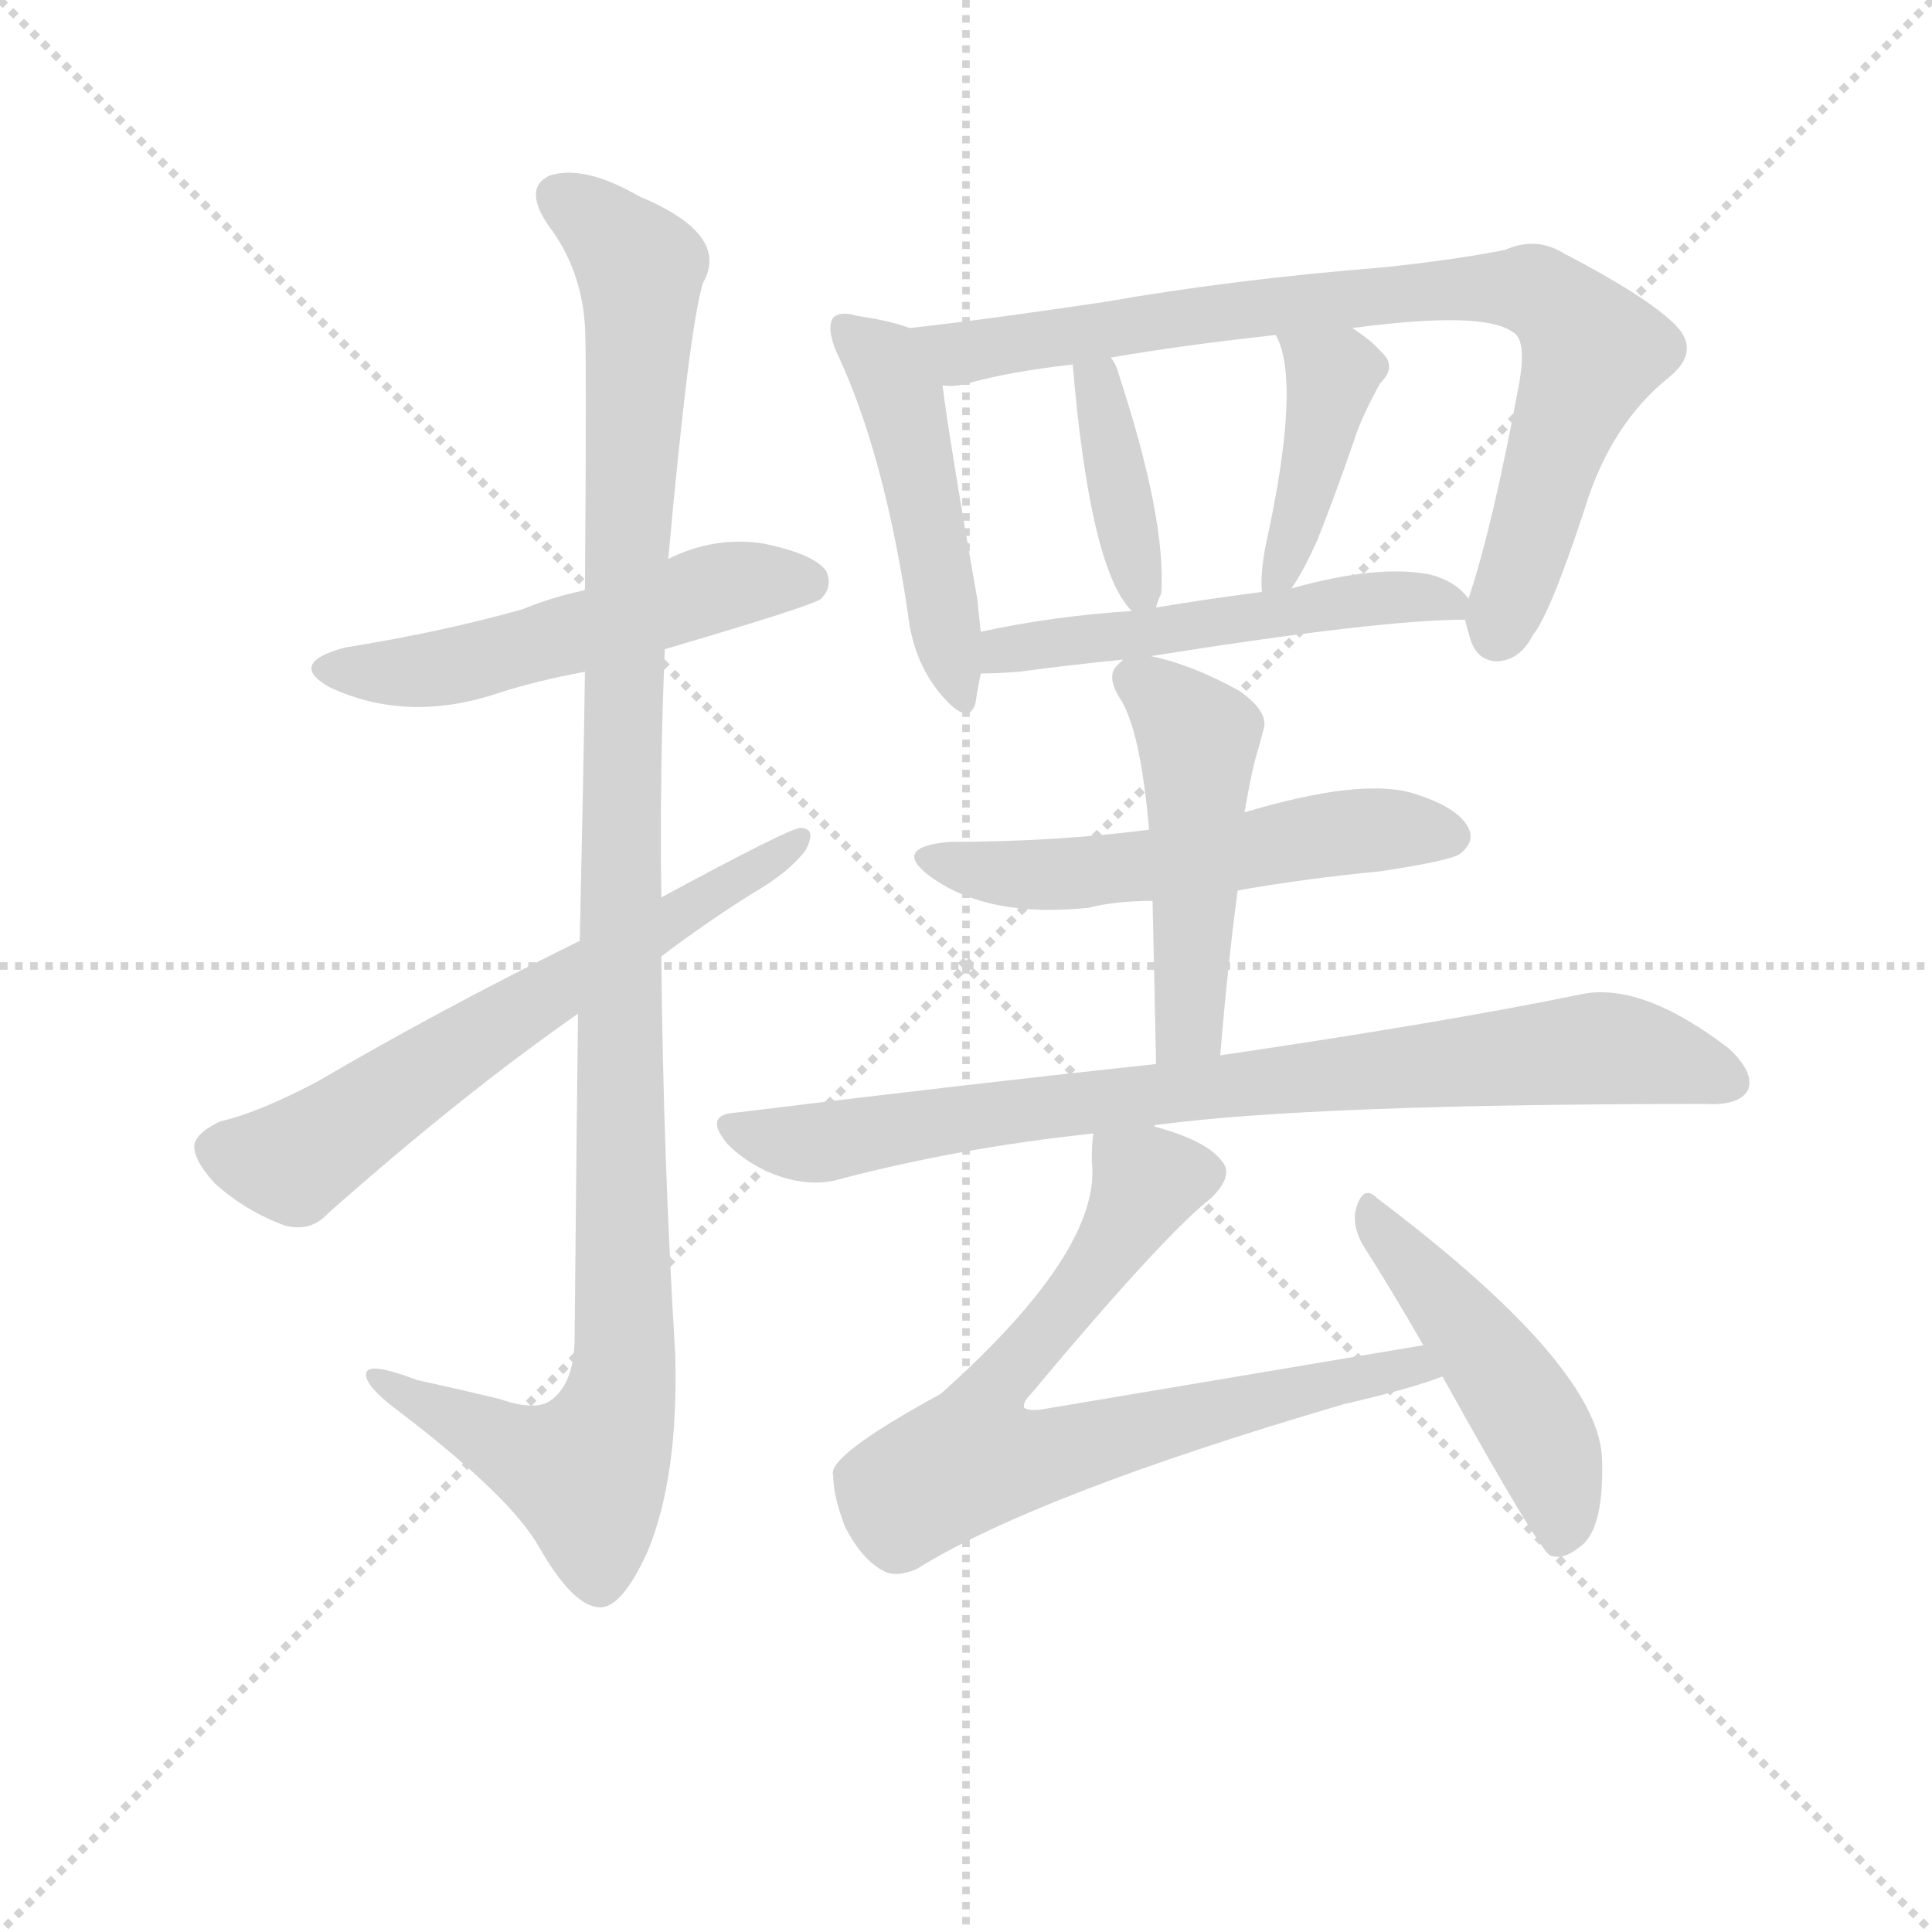 <svg version="1.1" viewBox="0 0 1024 1024" xmlns="http://www.w3.org/2000/svg">
  <g stroke="lightgray" stroke-dasharray="1,1" stroke-width="1" transform="scale(4, 4)">
    <line x1="0" y1="0" x2="256" y2="256"></line>
    <line x1="256" y1="0" x2="0" y2="256"></line>
    <line x1="128" y1="0" x2="128" y2="256"></line>
    <line x1="0" y1="128" x2="256" y2="128"></line>
  </g>
  <g transform="scale(0.92, -0.92) translate(60, -830)">
    <style type="text/css">
      
        @keyframes keyframes0 {
          from {
            stroke: blue;
            stroke-dashoffset: 537;
            stroke-width: 128;
          }
          64% {
            animation-timing-function: step-end;
            stroke: blue;
            stroke-dashoffset: 0;
            stroke-width: 128;
          }
          to {
            stroke: black;
            stroke-width: 1024;
          }
        }
        #make-me-a-hanzi-animation-0 {
          animation: keyframes0 0.687s both;
          animation-delay: 0s;
          animation-timing-function: linear;
        }
      
        @keyframes keyframes1 {
          from {
            stroke: blue;
            stroke-dashoffset: 1148;
            stroke-width: 128;
          }
          79% {
            animation-timing-function: step-end;
            stroke: blue;
            stroke-dashoffset: 0;
            stroke-width: 128;
          }
          to {
            stroke: black;
            stroke-width: 1024;
          }
        }
        #make-me-a-hanzi-animation-1 {
          animation: keyframes1 1.184s both;
          animation-delay: 0.687s;
          animation-timing-function: linear;
        }
      
        @keyframes keyframes2 {
          from {
            stroke: blue;
            stroke-dashoffset: 650;
            stroke-width: 128;
          }
          68% {
            animation-timing-function: step-end;
            stroke: blue;
            stroke-dashoffset: 0;
            stroke-width: 128;
          }
          to {
            stroke: black;
            stroke-width: 1024;
          }
        }
        #make-me-a-hanzi-animation-2 {
          animation: keyframes2 0.779s both;
          animation-delay: 1.871s;
          animation-timing-function: linear;
        }
      
        @keyframes keyframes3 {
          from {
            stroke: blue;
            stroke-dashoffset: 483;
            stroke-width: 128;
          }
          61% {
            animation-timing-function: step-end;
            stroke: blue;
            stroke-dashoffset: 0;
            stroke-width: 128;
          }
          to {
            stroke: black;
            stroke-width: 1024;
          }
        }
        #make-me-a-hanzi-animation-3 {
          animation: keyframes3 0.643s both;
          animation-delay: 2.65s;
          animation-timing-function: linear;
        }
      
        @keyframes keyframes4 {
          from {
            stroke: blue;
            stroke-dashoffset: 834;
            stroke-width: 128;
          }
          73% {
            animation-timing-function: step-end;
            stroke: blue;
            stroke-dashoffset: 0;
            stroke-width: 128;
          }
          to {
            stroke: black;
            stroke-width: 1024;
          }
        }
        #make-me-a-hanzi-animation-4 {
          animation: keyframes4 0.929s both;
          animation-delay: 3.293s;
          animation-timing-function: linear;
        }
      
        @keyframes keyframes5 {
          from {
            stroke: blue;
            stroke-dashoffset: 389;
            stroke-width: 128;
          }
          56% {
            animation-timing-function: step-end;
            stroke: blue;
            stroke-dashoffset: 0;
            stroke-width: 128;
          }
          to {
            stroke: black;
            stroke-width: 1024;
          }
        }
        #make-me-a-hanzi-animation-5 {
          animation: keyframes5 0.567s both;
          animation-delay: 4.222s;
          animation-timing-function: linear;
        }
      
        @keyframes keyframes6 {
          from {
            stroke: blue;
            stroke-dashoffset: 414;
            stroke-width: 128;
          }
          57% {
            animation-timing-function: step-end;
            stroke: blue;
            stroke-dashoffset: 0;
            stroke-width: 128;
          }
          to {
            stroke: black;
            stroke-width: 1024;
          }
        }
        #make-me-a-hanzi-animation-6 {
          animation: keyframes6 0.587s both;
          animation-delay: 4.789s;
          animation-timing-function: linear;
        }
      
        @keyframes keyframes7 {
          from {
            stroke: blue;
            stroke-dashoffset: 532;
            stroke-width: 128;
          }
          63% {
            animation-timing-function: step-end;
            stroke: blue;
            stroke-dashoffset: 0;
            stroke-width: 128;
          }
          to {
            stroke: black;
            stroke-width: 1024;
          }
        }
        #make-me-a-hanzi-animation-7 {
          animation: keyframes7 0.683s both;
          animation-delay: 5.375s;
          animation-timing-function: linear;
        }
      
        @keyframes keyframes8 {
          from {
            stroke: blue;
            stroke-dashoffset: 553;
            stroke-width: 128;
          }
          64% {
            animation-timing-function: step-end;
            stroke: blue;
            stroke-dashoffset: 0;
            stroke-width: 128;
          }
          to {
            stroke: black;
            stroke-width: 1024;
          }
        }
        #make-me-a-hanzi-animation-8 {
          animation: keyframes8 0.7s both;
          animation-delay: 6.058s;
          animation-timing-function: linear;
        }
      
        @keyframes keyframes9 {
          from {
            stroke: blue;
            stroke-dashoffset: 495;
            stroke-width: 128;
          }
          62% {
            animation-timing-function: step-end;
            stroke: blue;
            stroke-dashoffset: 0;
            stroke-width: 128;
          }
          to {
            stroke: black;
            stroke-width: 1024;
          }
        }
        #make-me-a-hanzi-animation-9 {
          animation: keyframes9 0.653s both;
          animation-delay: 6.758s;
          animation-timing-function: linear;
        }
      
        @keyframes keyframes10 {
          from {
            stroke: blue;
            stroke-dashoffset: 838;
            stroke-width: 128;
          }
          73% {
            animation-timing-function: step-end;
            stroke: blue;
            stroke-dashoffset: 0;
            stroke-width: 128;
          }
          to {
            stroke: black;
            stroke-width: 1024;
          }
        }
        #make-me-a-hanzi-animation-10 {
          animation: keyframes10 0.932s both;
          animation-delay: 7.411s;
          animation-timing-function: linear;
        }
      
        @keyframes keyframes11 {
          from {
            stroke: blue;
            stroke-dashoffset: 753;
            stroke-width: 128;
          }
          71% {
            animation-timing-function: step-end;
            stroke: blue;
            stroke-dashoffset: 0;
            stroke-width: 128;
          }
          to {
            stroke: black;
            stroke-width: 1024;
          }
        }
        #make-me-a-hanzi-animation-11 {
          animation: keyframes11 0.863s both;
          animation-delay: 8.343s;
          animation-timing-function: linear;
        }
      
        @keyframes keyframes12 {
          from {
            stroke: blue;
            stroke-dashoffset: 479;
            stroke-width: 128;
          }
          61% {
            animation-timing-function: step-end;
            stroke: blue;
            stroke-dashoffset: 0;
            stroke-width: 128;
          }
          to {
            stroke: black;
            stroke-width: 1024;
          }
        }
        #make-me-a-hanzi-animation-12 {
          animation: keyframes12 0.64s both;
          animation-delay: 9.206s;
          animation-timing-function: linear;
        }
      
    </style>
    
      <path d="M 323 456 Q 408 481 413 485 Q 420 492 416 501 Q 409 511 379 517 Q 351 521 325 508 L 277 490 Q 258 486 241 479 Q 195 466 139 457 Q 105 448 130 434 Q 175 413 228 431 Q 250 438 277 443 L 323 456 Z" fill="lightgray"></path>
    
      <path d="M 273 246 Q 272 161 271 56 Q 270 32 257 23 Q 248 17 228 24 Q 203 30 180 35 Q 149 47 151 37 Q 152 30 171 16 Q 235 -33 251 -62 Q 270 -95 285 -96 Q 298 -97 313 -64 Q 331 -21 329 50 Q 322 165 321 279 L 321 313 Q 320 385 323 456 L 325 508 Q 337 641 345 667 Q 361 695 308 717 Q 277 735 257 729 Q 241 722 256 700 Q 275 675 277 642 Q 278 626 277 490 L 277 443 Q 276 377 274 288 L 273 246 Z" fill="lightgray"></path>
    
      <path d="M 321 279 Q 346 298 373 315 Q 394 327 404 340 Q 411 353 401 353 Q 395 353 321 313 L 274 288 Q 193 248 123 207 Q 89 189 67 184 Q 54 178 52 171 Q 51 162 64 148 Q 82 132 104 124 Q 119 120 129 131 Q 207 200 273 246 L 321 279 Z" fill="lightgray"></path>
    
      <path d="M 464 641 Q 454 645 434 648 Q 424 651 420 647 Q 416 641 422 627 Q 449 570 463 477 Q 466 449 482 430 Q 498 411 502 425 Q 503 432 505 442 L 505 466 Q 504 475 503 485 Q 487 576 483 608 C 479 636 479 636 464 641 Z" fill="lightgray"></path>
    
      <path d="M 784 473 Q 785 469 787 462 Q 791 449 803 449 Q 816 450 823 464 Q 833 476 853 537 Q 868 586 902 613 Q 920 628 905 643 Q 889 659 841 684 Q 825 694 807 686 Q 776 680 737 676 Q 650 669 576 656 Q 509 646 464 641 C 434 638 453 604 483 608 Q 490 607 497 609 Q 522 616 558 620 L 580 624 Q 620 631 675 637 L 719 641 Q 794 651 811 639 Q 820 635 815 608 Q 800 527 786 485 L 784 473 Z" fill="lightgray"></path>
    
      <path d="M 558 620 Q 568 502 592 478 C 602 467 602 467 606 480 Q 607 484 609 488 Q 612 531 584 616 Q 583 620 580 624 C 564 650 555 650 558 620 Z" fill="lightgray"></path>
    
      <path d="M 675 637 Q 690 610 669 515 Q 666 499 667 489 C 668 467 668 467 684 491 Q 691 501 699 519 Q 709 544 720 576 Q 724 589 735 609 Q 745 619 736 627 Q 730 634 719 641 C 694 658 663 664 675 637 Z" fill="lightgray"></path>
    
      <path d="M 603 452 Q 735 473 784 473 C 797 473 797 473 786 485 Q 779 495 764 499 Q 734 505 684 491 L 667 489 Q 636 485 606 480 L 592 478 Q 546 475 505 466 C 476 460 475 441 505 442 Q 514 442 527 443 Q 557 447 587 450 L 603 452 Z" fill="lightgray"></path>
    
      <path d="M 653 317 Q 693 324 735 328 Q 775 334 781 338 Q 790 345 786 353 Q 780 365 754 373 Q 724 382 657 362 L 602 352 Q 548 345 487 345 Q 453 342 476 325 Q 509 301 567 307 Q 583 311 604 311 L 653 317 Z" fill="lightgray"></path>
    
      <path d="M 643 222 Q 647 271 653 317 L 657 362 Q 660 380 663 392 Q 666 402 668 410 Q 671 420 654 432 Q 627 447 603 452 C 591 455 591 455 587 450 L 584 447 Q 577 441 585 428 Q 597 410 602 352 L 604 311 Q 605 268 606 217 C 607 187 641 192 643 222 Z" fill="lightgray"></path>
    
      <path d="M 605 181 Q 605 182 607 182 Q 697 194 923 194 Q 942 193 947 202 Q 951 212 936 226 Q 885 265 850 257 Q 772 241 643 222 L 606 217 Q 494 205 364 189 Q 345 188 359 171 Q 372 158 390 152 Q 409 146 425 151 Q 494 169 570 177 L 605 181 Z" fill="lightgray"></path>
    
      <path d="M 760 55 L 540 18 Q 533 17 530 19 Q 529 22 534 27 Q 610 118 638 140 Q 651 153 644 161 Q 635 173 605 181 C 576 190 571 192 570 177 Q 569 173 569 161 Q 575 110 482 27 Q 416 -9 420 -20 Q 420 -32 427 -50 Q 437 -69 449 -75 Q 456 -79 468 -74 Q 537 -31 714 21 Q 753 30 771 37 C 799 47 790 60 760 55 Z" fill="lightgray"></path>
    
      <path d="M 771 37 Q 826 -62 833 -66 Q 840 -69 849 -62 Q 864 -53 863 -12 Q 863 42 733 140 Q 726 147 722 136 Q 718 126 725 113 Q 741 88 760 55 L 771 37 Z" fill="lightgray"></path>
    
    
      <clipPath id="make-me-a-hanzi-clip-0">
        <path d="M 323 456 Q 408 481 413 485 Q 420 492 416 501 Q 409 511 379 517 Q 351 521 325 508 L 277 490 Q 258 486 241 479 Q 195 466 139 457 Q 105 448 130 434 Q 175 413 228 431 Q 250 438 277 443 L 323 456 Z"></path>
      </clipPath>
      <path clip-path="url(#make-me-a-hanzi-clip-0)" d="M 132 446 L 202 446 L 360 493 L 406 494" fill="none" id="make-me-a-hanzi-animation-0" stroke-dasharray="409 818" stroke-linecap="round"></path>
    
      <clipPath id="make-me-a-hanzi-clip-1">
        <path d="M 273 246 Q 272 161 271 56 Q 270 32 257 23 Q 248 17 228 24 Q 203 30 180 35 Q 149 47 151 37 Q 152 30 171 16 Q 235 -33 251 -62 Q 270 -95 285 -96 Q 298 -97 313 -64 Q 331 -21 329 50 Q 322 165 321 279 L 321 313 Q 320 385 323 456 L 325 508 Q 337 641 345 667 Q 361 695 308 717 Q 277 735 257 729 Q 241 722 256 700 Q 275 675 277 642 Q 278 626 277 490 L 277 443 Q 276 377 274 288 L 273 246 Z"></path>
      </clipPath>
      <path clip-path="url(#make-me-a-hanzi-clip-1)" d="M 264 715 L 289 698 L 309 674 L 297 347 L 300 41 L 294 11 L 278 -19 L 242 -8 L 157 35" fill="none" id="make-me-a-hanzi-animation-1" stroke-dasharray="1020 2040" stroke-linecap="round"></path>
    
      <clipPath id="make-me-a-hanzi-clip-2">
        <path d="M 321 279 Q 346 298 373 315 Q 394 327 404 340 Q 411 353 401 353 Q 395 353 321 313 L 274 288 Q 193 248 123 207 Q 89 189 67 184 Q 54 178 52 171 Q 51 162 64 148 Q 82 132 104 124 Q 119 120 129 131 Q 207 200 273 246 L 321 279 Z"></path>
      </clipPath>
      <path clip-path="url(#make-me-a-hanzi-clip-2)" d="M 63 168 L 109 161 L 333 303 L 337 311 L 401 346" fill="none" id="make-me-a-hanzi-animation-2" stroke-dasharray="522 1044" stroke-linecap="round"></path>
    
      <clipPath id="make-me-a-hanzi-clip-3">
        <path d="M 464 641 Q 454 645 434 648 Q 424 651 420 647 Q 416 641 422 627 Q 449 570 463 477 Q 466 449 482 430 Q 498 411 502 425 Q 503 432 505 442 L 505 466 Q 504 475 503 485 Q 487 576 483 608 C 479 636 479 636 464 641 Z"></path>
      </clipPath>
      <path clip-path="url(#make-me-a-hanzi-clip-3)" d="M 427 641 L 449 622 L 459 600 L 492 429" fill="none" id="make-me-a-hanzi-animation-3" stroke-dasharray="355 710" stroke-linecap="round"></path>
    
      <clipPath id="make-me-a-hanzi-clip-4">
        <path d="M 784 473 Q 785 469 787 462 Q 791 449 803 449 Q 816 450 823 464 Q 833 476 853 537 Q 868 586 902 613 Q 920 628 905 643 Q 889 659 841 684 Q 825 694 807 686 Q 776 680 737 676 Q 650 669 576 656 Q 509 646 464 641 C 434 638 453 604 483 608 Q 490 607 497 609 Q 522 616 558 620 L 580 624 Q 620 631 675 637 L 719 641 Q 794 651 811 639 Q 820 635 815 608 Q 800 527 786 485 L 784 473 Z"></path>
      </clipPath>
      <path clip-path="url(#make-me-a-hanzi-clip-4)" d="M 470 637 L 499 627 L 670 654 L 776 664 L 825 662 L 850 641 L 857 625 L 803 465" fill="none" id="make-me-a-hanzi-animation-4" stroke-dasharray="706 1412" stroke-linecap="round"></path>
    
      <clipPath id="make-me-a-hanzi-clip-5">
        <path d="M 558 620 Q 568 502 592 478 C 602 467 602 467 606 480 Q 607 484 609 488 Q 612 531 584 616 Q 583 620 580 624 C 564 650 555 650 558 620 Z"></path>
      </clipPath>
      <path clip-path="url(#make-me-a-hanzi-clip-5)" d="M 576 617 L 575 589 L 598 487" fill="none" id="make-me-a-hanzi-animation-5" stroke-dasharray="261 522" stroke-linecap="round"></path>
    
      <clipPath id="make-me-a-hanzi-clip-6">
        <path d="M 675 637 Q 690 610 669 515 Q 666 499 667 489 C 668 467 668 467 684 491 Q 691 501 699 519 Q 709 544 720 576 Q 724 589 735 609 Q 745 619 736 627 Q 730 634 719 641 C 694 658 663 664 675 637 Z"></path>
      </clipPath>
      <path clip-path="url(#make-me-a-hanzi-clip-6)" d="M 683 636 L 707 613 L 684 516 L 671 495" fill="none" id="make-me-a-hanzi-animation-6" stroke-dasharray="286 572" stroke-linecap="round"></path>
    
      <clipPath id="make-me-a-hanzi-clip-7">
        <path d="M 603 452 Q 735 473 784 473 C 797 473 797 473 786 485 Q 779 495 764 499 Q 734 505 684 491 L 667 489 Q 636 485 606 480 L 592 478 Q 546 475 505 466 C 476 460 475 441 505 442 Q 514 442 527 443 Q 557 447 587 450 L 603 452 Z"></path>
      </clipPath>
      <path clip-path="url(#make-me-a-hanzi-clip-7)" d="M 510 448 L 528 458 L 612 465 L 724 485 L 766 486 L 780 480" fill="none" id="make-me-a-hanzi-animation-7" stroke-dasharray="404 808" stroke-linecap="round"></path>
    
      <clipPath id="make-me-a-hanzi-clip-8">
        <path d="M 653 317 Q 693 324 735 328 Q 775 334 781 338 Q 790 345 786 353 Q 780 365 754 373 Q 724 382 657 362 L 602 352 Q 548 345 487 345 Q 453 342 476 325 Q 509 301 567 307 Q 583 311 604 311 L 653 317 Z"></path>
      </clipPath>
      <path clip-path="url(#make-me-a-hanzi-clip-8)" d="M 479 336 L 540 326 L 717 351 L 773 349" fill="none" id="make-me-a-hanzi-animation-8" stroke-dasharray="425 850" stroke-linecap="round"></path>
    
      <clipPath id="make-me-a-hanzi-clip-9">
        <path d="M 643 222 Q 647 271 653 317 L 657 362 Q 660 380 663 392 Q 666 402 668 410 Q 671 420 654 432 Q 627 447 603 452 C 591 455 591 455 587 450 L 584 447 Q 577 441 585 428 Q 597 410 602 352 L 604 311 Q 605 268 606 217 C 607 187 641 192 643 222 Z"></path>
      </clipPath>
      <path clip-path="url(#make-me-a-hanzi-clip-9)" d="M 592 442 L 630 405 L 626 248 L 625 239 L 611 225" fill="none" id="make-me-a-hanzi-animation-9" stroke-dasharray="367 734" stroke-linecap="round"></path>
    
      <clipPath id="make-me-a-hanzi-clip-10">
        <path d="M 605 181 Q 605 182 607 182 Q 697 194 923 194 Q 942 193 947 202 Q 951 212 936 226 Q 885 265 850 257 Q 772 241 643 222 L 606 217 Q 494 205 364 189 Q 345 188 359 171 Q 372 158 390 152 Q 409 146 425 151 Q 494 169 570 177 L 605 181 Z"></path>
      </clipPath>
      <path clip-path="url(#make-me-a-hanzi-clip-10)" d="M 362 180 L 415 172 L 627 203 L 860 226 L 899 221 L 937 207" fill="none" id="make-me-a-hanzi-animation-10" stroke-dasharray="710 1420" stroke-linecap="round"></path>
    
      <clipPath id="make-me-a-hanzi-clip-11">
        <path d="M 760 55 L 540 18 Q 533 17 530 19 Q 529 22 534 27 Q 610 118 638 140 Q 651 153 644 161 Q 635 173 605 181 C 576 190 571 192 570 177 Q 569 173 569 161 Q 575 110 482 27 Q 416 -9 420 -20 Q 420 -32 427 -50 Q 437 -69 449 -75 Q 456 -79 468 -74 Q 537 -31 714 21 Q 753 30 771 37 C 799 47 790 60 760 55 Z"></path>
      </clipPath>
      <path clip-path="url(#make-me-a-hanzi-clip-11)" d="M 576 173 L 601 149 L 557 79 L 505 19 L 500 -10 L 540 -10 L 707 34 L 751 42 L 764 39" fill="none" id="make-me-a-hanzi-animation-11" stroke-dasharray="625 1250" stroke-linecap="round"></path>
    
      <clipPath id="make-me-a-hanzi-clip-12">
        <path d="M 771 37 Q 826 -62 833 -66 Q 840 -69 849 -62 Q 864 -53 863 -12 Q 863 42 733 140 Q 726 147 722 136 Q 718 126 725 113 Q 741 88 760 55 L 771 37 Z"></path>
      </clipPath>
      <path clip-path="url(#make-me-a-hanzi-clip-12)" d="M 731 130 L 821 13 L 839 -34 L 837 -59" fill="none" id="make-me-a-hanzi-animation-12" stroke-dasharray="351 702" stroke-linecap="round"></path>
    
  </g>
</svg>